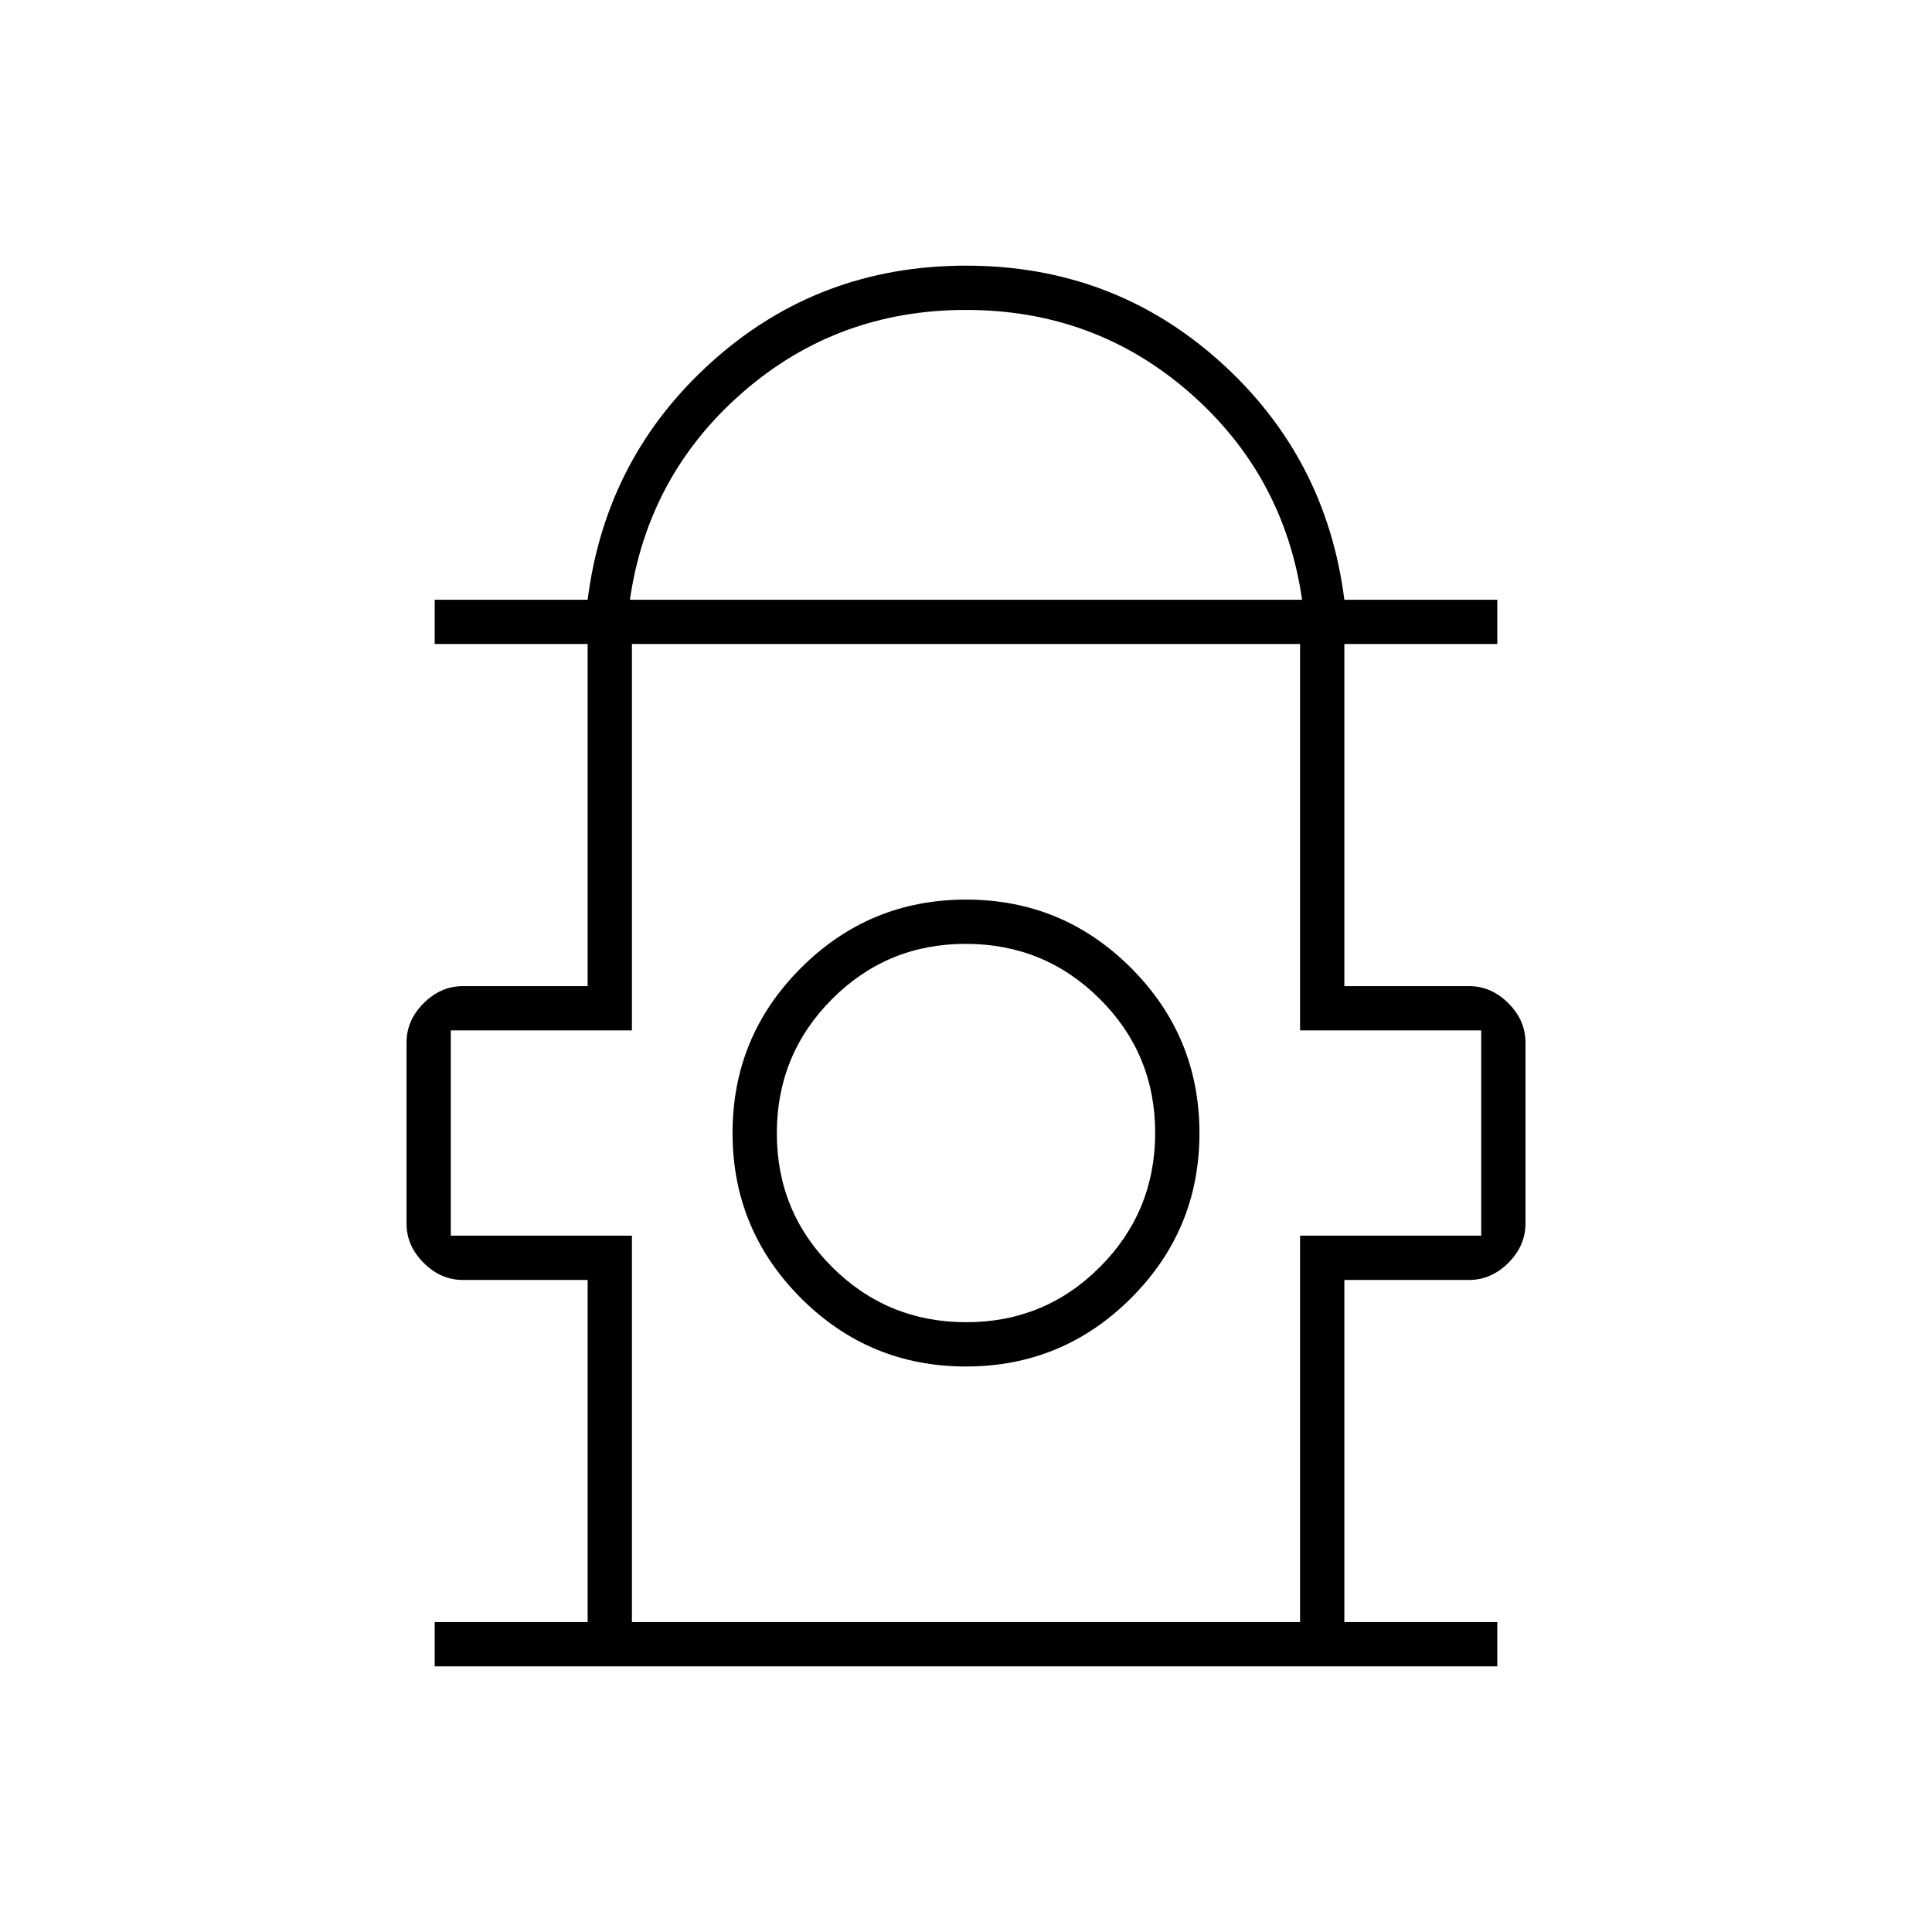 <svg xmlns="http://www.w3.org/2000/svg" width="48" height="48" viewBox="0 96 960 960"><path d="M216 924v-22h76V732h-62q-11 0-19.5-8.5T202 704v-90q0-11 8.5-19.5T230 586h62V416h-76v-22h76q9-71 62-118.5T480 228q73 0 126 47.5T668 394h76v22h-76v170h62q11 0 19.5 8.5T758 614v90q0 11-8.5 19.5T730 732h-62v170h76v22H216Zm97-530h334q-9-62-56-103t-111-41q-64 0-111 41t-56 103Zm1 508h332V710h90V608h-90V416H314v192h-90v102h90v192Zm165.96-127Q528 775 562 741.04q34-33.959 34-82Q596 611 562.04 577q-33.959-34-82-34Q432 543 398 576.96q-34 33.959-34 82Q364 707 397.96 741q33.959 34 82 34Zm.158-22Q441 753 413.5 725.618q-27.5-27.383-27.5-66.5Q386 620 413.382 592.5q27.383-27.5 66.5-27.5Q519 565 546.5 592.382q27.5 27.383 27.5 66.5Q574 698 546.618 725.5q-27.383 27.5-66.5 27.5ZM480 659Zm0-243Z"/></svg>